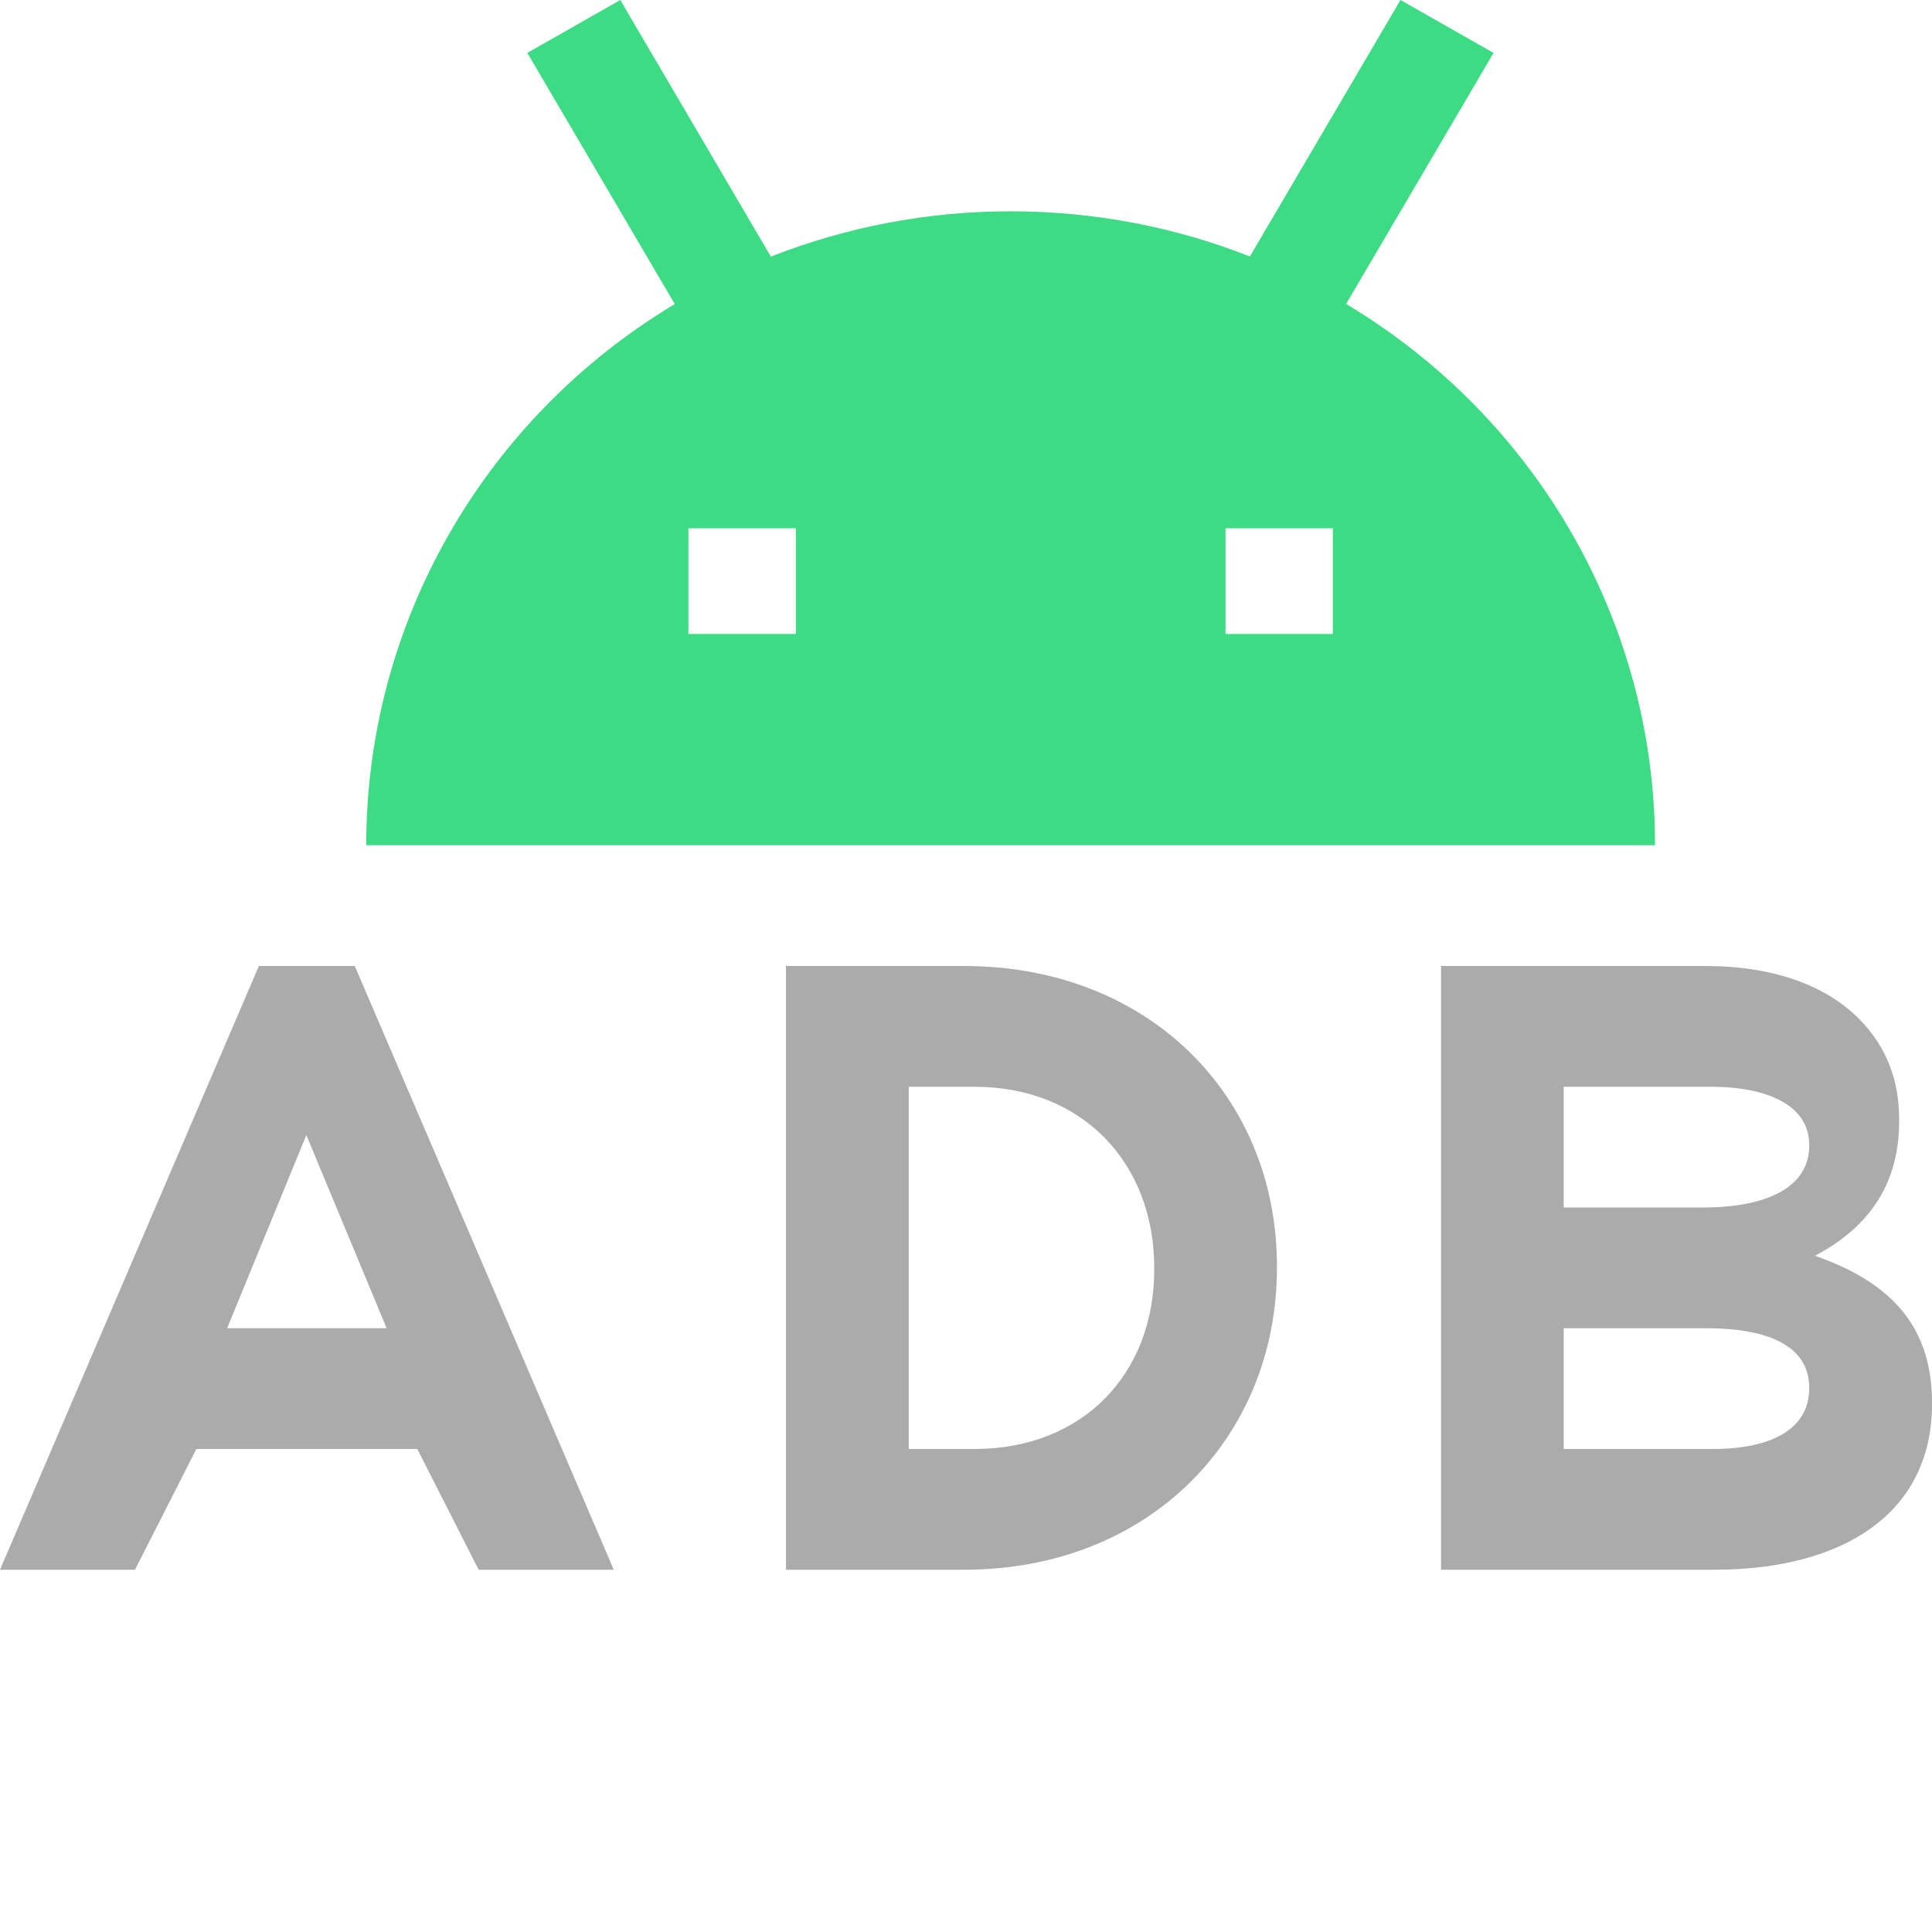 <?xml version="1.0" encoding="UTF-8"?>
<svg width="16px" height="16px" viewBox="0 0 16 16" version="1.1" xmlns="http://www.w3.org/2000/svg" xmlns:xlink="http://www.w3.org/1999/xlink">
    <title>编组</title>
    <g id="页面-1" stroke="none" stroke-width="1" fill="none" fill-rule="evenodd">
        <g id="编组">
            <path d="M3.202,11 L2.537,9.4 L1.881,11 L3.202,11 Z M2.144,8 L2.938,8 L5.083,13 L3.964,13 L3.456,12 L1.626,12 L1.118,13 L0,13 L2.144,8 Z" id="形状" fill-opacity="0.7" fill="#888888" fill-rule="nonzero"></path>
            <path d="M7.526,9 L7.526,12 L8.068,12 C8.97,12 9.559,11.376 9.559,10.513 L9.559,10.5 C9.559,9.637 8.97,9 8.068,9 L7.526,9 Z M6.509,8 L7.983,8 C9.516,8 10.575,9.079 10.575,10.485 L10.575,10.5 C10.575,11.908 9.516,13 7.983,13 L6.509,13 L6.509,8 Z" id="形状" fill-opacity="0.7" fill="#888888" fill-rule="nonzero"></path>
            <path d="M14.131,11 L12.95,11 L12.95,12 L14.184,12 C14.681,12 14.983,11.828 14.983,11.499 L14.983,11.49 C14.983,11.182 14.705,11 14.131,11 L14.131,11 Z M14.983,9.478 C14.983,9.183 14.689,9 14.162,9 L12.95,9 L12.95,10 L14.102,10 C14.629,10 14.983,9.834 14.983,9.489 L14.983,9.478 L14.983,9.478 Z M11.934,8 L14.123,8 C14.682,8 15.122,8.158 15.401,8.443 C15.617,8.664 15.728,8.935 15.728,9.271 L15.728,9.286 C15.728,9.886 15.394,10.207 15.031,10.4 C15.603,10.6 16,10.937 16,11.614 L16,11.629 C16,12.521 15.281,13 14.193,13 L11.934,13 L11.934,8 Z" id="形状" fill-opacity="0.7" fill="#888888" fill-rule="nonzero"></path>
            <path d="M6.384,2.125 C7.016,1.877 7.69,1.749 8.37,1.75 C9.07,1.75 9.74,1.883 10.351,2.124 L11.598,0 L12.369,0.438 L11.148,2.517 C12.738,3.469 13.708,5.169 13.706,7 L3.033,7 C3.032,5.17 4,3.471 5.588,2.518 L4.367,0.438 L5.137,0 L6.384,2.125 Z M5.701,4.375 L5.701,5.25 L6.591,5.25 L6.591,4.375 L5.701,4.375 Z M10.149,4.375 L10.149,5.25 L11.038,5.25 L11.038,4.375 L10.149,4.375 Z" id="形状" fill="#3DDC84"></path>
            <rect id="frame" x="0" y="0" width="16" height="16"></rect>
        </g>
    </g>
</svg>
